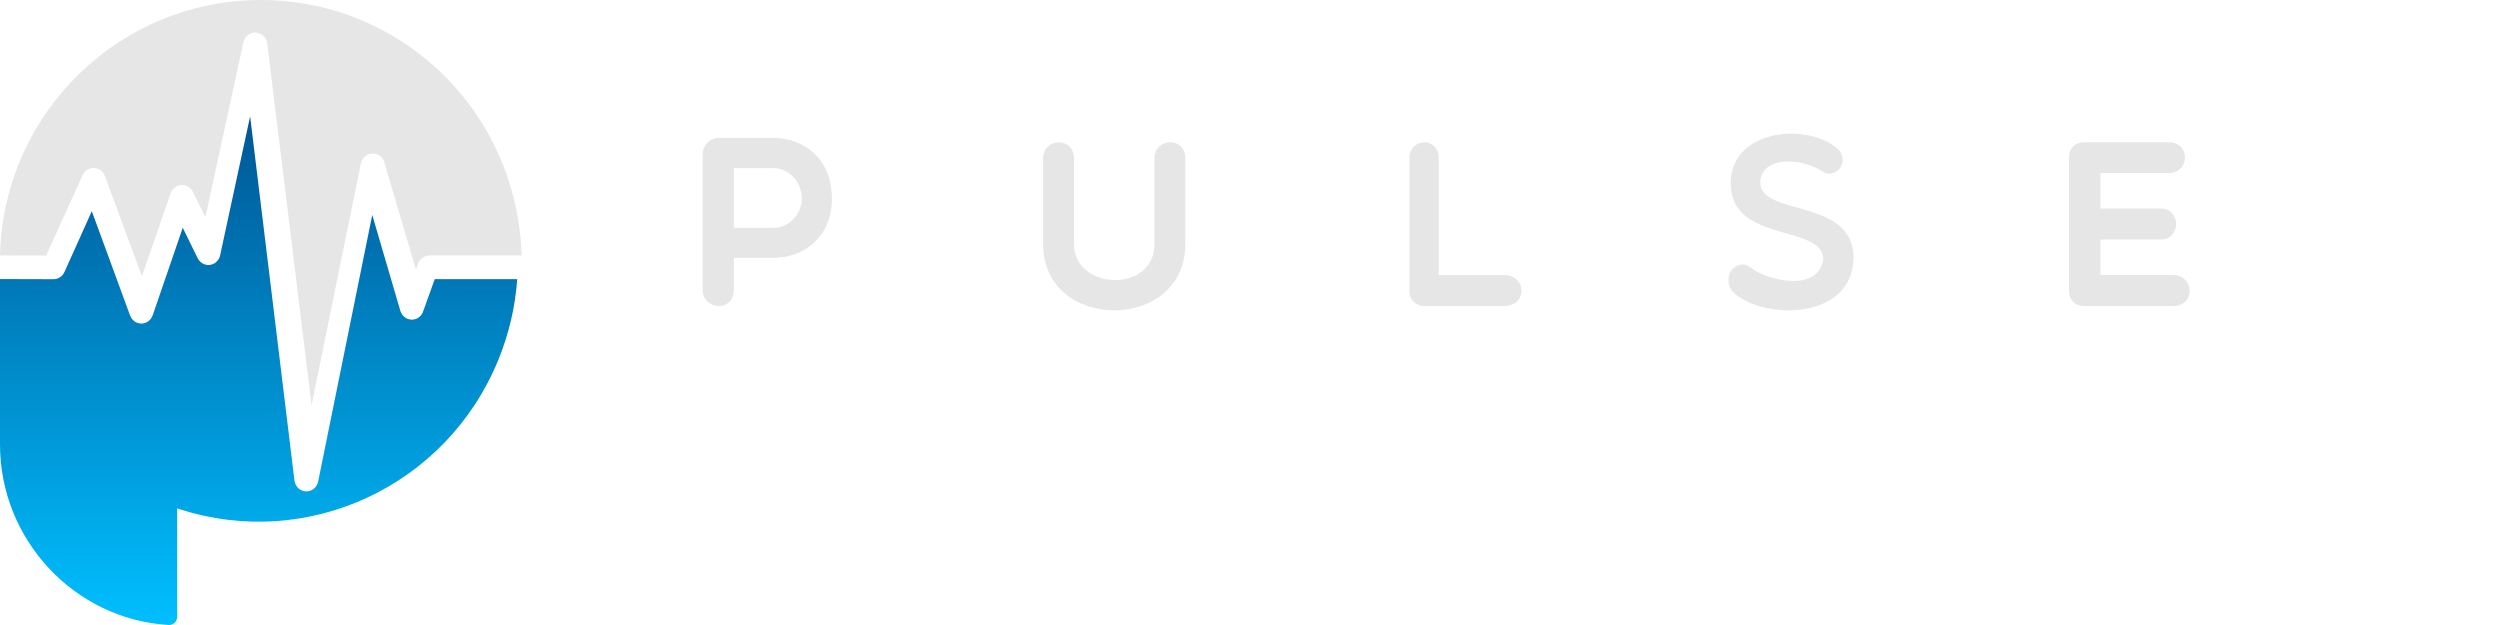 <?xml version="1.0" encoding="UTF-8"?>
<svg width="580px" height="145px" viewBox="0 0 580 145" version="1.1" xmlns="http://www.w3.org/2000/svg" xmlns:xlink="http://www.w3.org/1999/xlink">
    <!-- Generator: Sketch 63.1 (92452) - https://sketch.com -->
    <title>pulse-logo</title>
    <desc>Created with Sketch.</desc>
    <defs>
        <linearGradient x1="50%" y1="100%" x2="50%" y2="0.001%" id="linearGradient-1">
            <stop stop-color="#00BFFF" offset="0%"></stop>
            <stop stop-color="#005695" offset="100%"></stop>
        </linearGradient>
        <path d="M51.119,59.012 C50.987,59.908 50.456,60.724 49.621,61.168 L49.621,61.168 C48.242,61.898 46.555,61.326 45.854,59.891 L45.854,59.891 L42.399,52.847 L35.431,73.135 L35.428,73.135 C35.162,73.909 34.584,74.564 33.788,74.878 L33.788,74.878 C32.344,75.451 30.724,74.696 30.176,73.191 L30.176,73.191 L21.299,49.003 L14.978,63.048 C14.543,64.066 13.564,64.775 12.426,64.775 L12.426,64.775 L0,64.74 L0,103.101 C0,125.257 17.291,143.702 39.125,144.997 L39.125,144.997 C40.197,145.061 41.095,144.2 41.099,143.118 L41.099,143.118 L41.104,143.118 L41.104,117.938 L41.714,118.136 C71.297,127.712 103.549,112.891 115.582,83.561 L115.582,83.561 C118.109,77.401 119.549,71.063 120,64.759 L120,64.759 L100.859,64.759 L98.163,72.269 C97.868,73.09 97.223,73.763 96.356,74.035 L96.356,74.035 C94.882,74.502 93.323,73.635 92.874,72.098 L92.874,72.098 L86.362,49.87 L73.818,111.695 L73.816,111.695 C73.577,112.877 72.645,113.827 71.43,113.987 L71.43,113.987 C69.901,114.187 68.503,113.06 68.312,111.467 L68.312,111.467 L58.031,27 L51.119,59.012 Z" id="path-2"></path>
    </defs>
    <g id="pulse-logo" stroke="none" stroke-width="1" fill="none" fill-rule="evenodd">
        <g id="icon" transform="translate(0, -0.001)">
            <mask id="mask-3" fill="white">
                <use xlink:href="#path-2"></use>
            </mask>
            <use id="icon-gradient" fill="url(#linearGradient-1)" xlink:href="#path-2"></use>
            <path d="M83.627,4.601 C106.399,14.066 120.419,35.959 121,59.261 L99.636,59.261 L99.636,59.272 C98.496,59.272 97.421,59.995 97.001,61.166 L96.501,62.547 L89.218,37.851 C88.97,36.793 88.154,35.923 87.055,35.686 C85.532,35.359 84.04,36.37 83.724,37.946 L72.28,94 L62.02,10.232 C61.923,8.996 61.063,7.913 59.831,7.626 C58.314,7.274 56.807,8.259 56.468,9.829 L47.654,50.391 L44.776,44.556 C44.462,43.893 43.909,43.351 43.185,43.083 C41.716,42.541 40.101,43.332 39.579,44.851 L32.928,64.089 L24.343,40.842 L24.335,40.846 C24.085,40.163 23.588,39.577 22.898,39.245 C21.491,38.563 19.817,39.192 19.159,40.648 L10.714,59.294 L0,59.264 L0.027,58.462 C1.21,25.869 27.932,0 60.492,0 C68.677,0 76.491,1.636 83.627,4.601" id="icon-white" fill="#E6E6E6"></path>
        </g>
        <g id="type" transform="translate(163, 31)" fill="#E6E6E6">
            <path d="M341.099,40 C346.491,40 346.107,32.806 341.099,32.806 L324.315,32.806 L324.315,24.568 L338.182,24.568 C343.081,24.568 343.081,17.374 338.182,17.374 L324.315,17.374 L324.315,9.138 L340.166,9.138 C345.116,9.138 345.225,2 340.166,2 L320.411,2 C318.483,2 317,3.428 317,5.404 L317,36.596 C317,38.518 318.483,40 320.411,40 L341.099,40 Z" id="Path"></path>
            <path d="M260.009,28.889 C259.201,36.706 247.859,34.393 243.453,31.31 C241.624,29.771 240.064,30.263 238.669,31.696 C237.701,33.181 237.648,35.605 239.42,37.09 C246.837,43.365 266.619,43.035 266.995,29.053 C267.372,14.413 243.989,19.587 245.441,10.558 C246.57,4.836 255.601,6.046 259.579,8.633 C262.803,11.054 266.675,6.267 263.018,3.239 C255.601,-2.596 239.852,-0.669 238.615,10.009 C236.949,25.643 259.308,20.743 260.009,28.889 L260.009,28.889 Z" id="Path"></path>
            <path d="M164,36.655 C164,38.629 165.557,40 167.499,40 L185.876,40 C191.43,40 191.319,32.817 185.876,32.817 L170.773,32.817 L170.773,5.344 C170.773,3.536 169.275,2 167.499,2 C165.557,2 164,3.536 164,5.344 L164,36.655 Z" id="Path"></path>
            <path d="M104.831,25.634 C104.831,37.083 86.171,36.427 86.171,25.634 L86.171,5.801 C86.171,0.653 79,0.873 79,5.801 L79,25.634 C79,46.122 112,46.122 112,25.634 L112,5.801 C112,0.543 104.831,0.927 104.831,5.801 L104.831,25.634 Z" id="Path"></path>
            <path d="M16.427,1 C23.57,1 30,5.84 30,15.13 C30,23.921 23.57,28.816 16.427,28.816 L16.427,28.816 L7.252,28.816 L7.252,36.159 C7.252,38.609 5.714,40 3.736,40 C1.922,40 2.55795385e-13,38.609 2.55795385e-13,36.159 L2.55795385e-13,36.159 L2.55795385e-13,4.837 C2.55795385e-13,3.003 1.428,1 3.736,1 L3.736,1 Z M16.427,8.01 L7.252,8.01 L7.252,21.861 L16.427,21.861 C20.11,21.861 23.021,18.582 23.021,15.13 C23.021,11.236 20.11,8.01 16.427,8.01 L16.427,8.01 Z" id="Combined-Shape"></path>
        </g>
    </g>
</svg>
